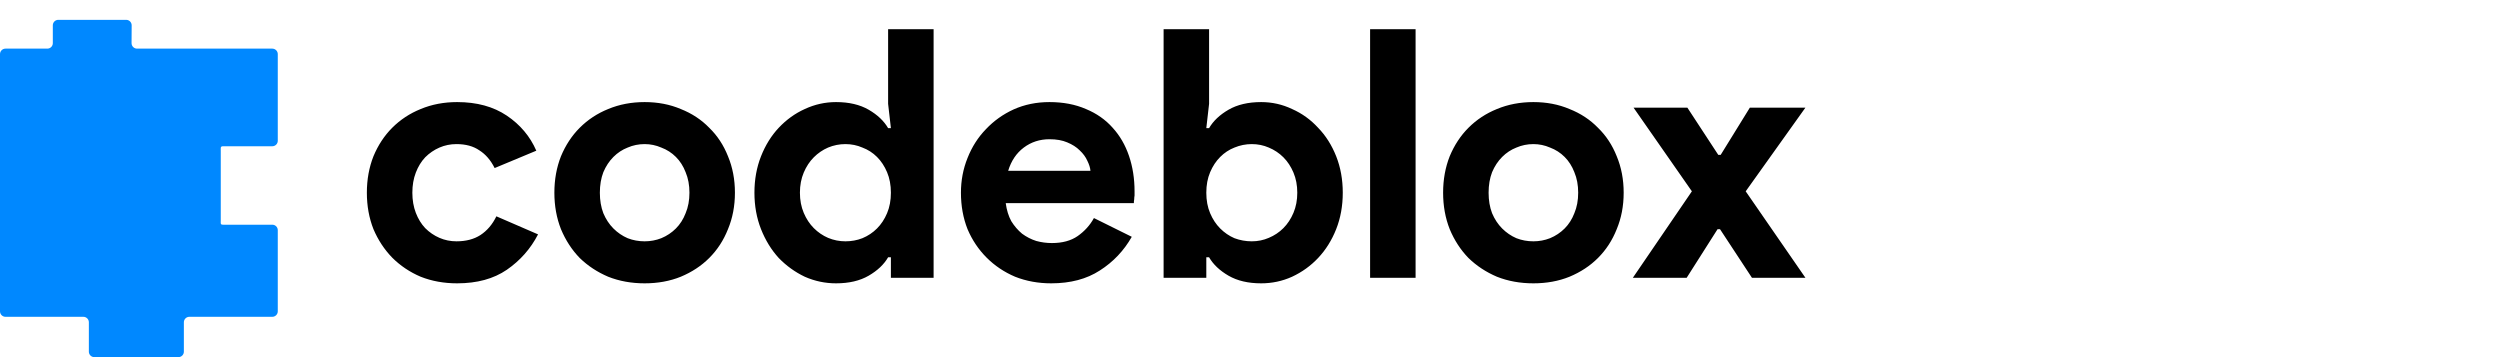 <svg width="252" height="36" viewBox="0 0 252 36" fill="none" xmlns="http://www.w3.org/2000/svg">
<path d="M13.815 4.902H27.447C27.752 4.902 28 5.151 28 5.454V14.19C28 14.495 27.753 14.742 27.447 14.742H22.497C22.191 14.742 22.254 14.908 22.254 15.213V22.223C22.254 22.528 22.191 22.65 22.497 22.65H27.447C27.753 22.65 28 22.897 28 23.202V31.382C28 31.686 27.751 31.934 27.447 31.934H19.087C18.782 31.934 18.534 32.181 18.534 32.486V35.448C18.534 35.753 18.287 36 17.981 36H9.511C9.205 36 8.957 35.753 8.957 35.448V32.486C8.957 32.181 8.71 31.934 8.404 31.934H0.553C0.248 31.934 0 31.685 0 31.382V5.454C0 5.15 0.249 4.902 0.553 4.902H4.771C5.077 4.902 5.324 4.655 5.324 4.349V2.552C5.324 2.247 5.571 2 5.877 2H12.719C13.026 2 13.274 2.249 13.272 2.556L13.261 4.346C13.259 4.652 13.507 4.902 13.814 4.902H13.815Z" fill="#0088FF"/>
<path d="M54.235 23.625C53.488 25.072 52.438 26.262 51.085 27.195C49.755 28.105 48.087 28.56 46.08 28.56C44.75 28.56 43.525 28.338 42.405 27.895C41.308 27.428 40.352 26.787 39.535 25.97C38.742 25.153 38.112 24.197 37.645 23.1C37.202 21.98 36.98 20.755 36.98 19.425C36.98 18.095 37.202 16.87 37.645 15.75C38.112 14.63 38.742 13.673 39.535 12.88C40.352 12.063 41.308 11.433 42.405 10.99C43.525 10.523 44.75 10.29 46.08 10.29C48.063 10.29 49.732 10.745 51.085 11.655C52.438 12.565 53.43 13.743 54.06 15.19L49.86 16.94C49.463 16.147 48.95 15.552 48.32 15.155C47.713 14.735 46.943 14.525 46.01 14.525C45.403 14.525 44.832 14.642 44.295 14.875C43.758 15.108 43.28 15.435 42.86 15.855C42.463 16.275 42.148 16.788 41.915 17.395C41.682 18.002 41.565 18.678 41.565 19.425C41.565 20.172 41.682 20.848 41.915 21.455C42.148 22.062 42.463 22.575 42.86 22.995C43.28 23.415 43.758 23.742 44.295 23.975C44.832 24.208 45.403 24.325 46.01 24.325C46.967 24.325 47.772 24.115 48.425 23.695C49.102 23.252 49.638 22.622 50.035 21.805L54.235 23.625ZM64.981 10.29C66.311 10.29 67.525 10.523 68.621 10.99C69.741 11.433 70.698 12.063 71.491 12.88C72.308 13.673 72.938 14.63 73.381 15.75C73.848 16.87 74.081 18.095 74.081 19.425C74.081 20.755 73.848 21.98 73.381 23.1C72.938 24.22 72.308 25.188 71.491 26.005C70.698 26.798 69.741 27.428 68.621 27.895C67.525 28.338 66.311 28.56 64.981 28.56C63.651 28.56 62.426 28.338 61.306 27.895C60.21 27.428 59.253 26.798 58.436 26.005C57.643 25.188 57.013 24.22 56.546 23.1C56.103 21.98 55.881 20.755 55.881 19.425C55.881 18.095 56.103 16.87 56.546 15.75C57.013 14.63 57.643 13.673 58.436 12.88C59.253 12.063 60.21 11.433 61.306 10.99C62.426 10.523 63.651 10.29 64.981 10.29ZM64.981 24.325C65.565 24.325 66.125 24.22 66.661 24.01C67.221 23.777 67.711 23.45 68.131 23.03C68.551 22.61 68.878 22.097 69.111 21.49C69.368 20.883 69.496 20.195 69.496 19.425C69.496 18.655 69.368 17.967 69.111 17.36C68.878 16.753 68.551 16.24 68.131 15.82C67.711 15.4 67.221 15.085 66.661 14.875C66.125 14.642 65.565 14.525 64.981 14.525C64.375 14.525 63.803 14.642 63.266 14.875C62.73 15.085 62.251 15.4 61.831 15.82C61.411 16.24 61.073 16.753 60.816 17.36C60.583 17.967 60.466 18.655 60.466 19.425C60.466 20.195 60.583 20.883 60.816 21.49C61.073 22.097 61.411 22.61 61.831 23.03C62.251 23.45 62.73 23.777 63.266 24.01C63.803 24.22 64.375 24.325 64.981 24.325ZM89.802 25.935H89.522C89.102 26.658 88.449 27.277 87.562 27.79C86.676 28.303 85.579 28.56 84.272 28.56C83.176 28.56 82.126 28.338 81.122 27.895C80.142 27.428 79.267 26.798 78.497 26.005C77.751 25.188 77.156 24.22 76.712 23.1C76.269 21.98 76.047 20.755 76.047 19.425C76.047 18.095 76.269 16.87 76.712 15.75C77.156 14.63 77.751 13.673 78.497 12.88C79.267 12.063 80.142 11.433 81.122 10.99C82.126 10.523 83.176 10.29 84.272 10.29C85.579 10.29 86.676 10.547 87.562 11.06C88.449 11.573 89.102 12.192 89.522 12.915H89.802L89.522 10.465V2.94H94.107V28H89.802V25.935ZM85.217 24.325C85.824 24.325 86.396 24.22 86.932 24.01C87.492 23.777 87.982 23.45 88.402 23.03C88.822 22.61 89.161 22.097 89.417 21.49C89.674 20.883 89.802 20.195 89.802 19.425C89.802 18.655 89.674 17.967 89.417 17.36C89.161 16.753 88.822 16.24 88.402 15.82C87.982 15.4 87.492 15.085 86.932 14.875C86.396 14.642 85.824 14.525 85.217 14.525C84.611 14.525 84.027 14.642 83.467 14.875C82.931 15.108 82.452 15.435 82.032 15.855C81.612 16.275 81.274 16.788 81.017 17.395C80.761 18.002 80.632 18.678 80.632 19.425C80.632 20.172 80.761 20.848 81.017 21.455C81.274 22.062 81.612 22.575 82.032 22.995C82.452 23.415 82.931 23.742 83.467 23.975C84.027 24.208 84.611 24.325 85.217 24.325ZM114.083 23.87C113.289 25.27 112.216 26.402 110.863 27.265C109.533 28.128 107.899 28.56 105.963 28.56C104.656 28.56 103.443 28.338 102.323 27.895C101.226 27.428 100.269 26.787 99.453 25.97C98.636 25.153 97.995 24.197 97.528 23.1C97.085 21.98 96.863 20.755 96.863 19.425C96.863 18.188 97.085 17.022 97.528 15.925C97.971 14.805 98.59 13.837 99.383 13.02C100.176 12.18 101.109 11.515 102.183 11.025C103.279 10.535 104.481 10.29 105.788 10.29C107.164 10.29 108.389 10.523 109.463 10.99C110.536 11.433 111.434 12.063 112.158 12.88C112.881 13.673 113.429 14.618 113.803 15.715C114.176 16.812 114.363 18.002 114.363 19.285C114.363 19.448 114.363 19.588 114.363 19.705C114.339 19.845 114.328 19.973 114.328 20.09C114.304 20.207 114.293 20.335 114.293 20.475H101.378C101.471 21.175 101.658 21.782 101.938 22.295C102.241 22.785 102.603 23.205 103.023 23.555C103.466 23.882 103.944 24.127 104.458 24.29C104.971 24.43 105.496 24.5 106.033 24.5C107.083 24.5 107.946 24.267 108.623 23.8C109.323 23.31 109.871 22.703 110.268 21.98L114.083 23.87ZM109.918 17.22C109.894 16.917 109.789 16.578 109.603 16.205C109.439 15.832 109.183 15.482 108.833 15.155C108.506 14.828 108.086 14.56 107.573 14.35C107.083 14.14 106.488 14.035 105.788 14.035C104.808 14.035 103.944 14.315 103.198 14.875C102.451 15.435 101.926 16.217 101.623 17.22H109.918ZM117.291 2.94H121.876V10.465L121.596 12.915H121.876C122.296 12.192 122.949 11.573 123.836 11.06C124.723 10.547 125.819 10.29 127.126 10.29C128.223 10.29 129.261 10.523 130.241 10.99C131.244 11.433 132.119 12.063 132.866 12.88C133.636 13.673 134.243 14.63 134.686 15.75C135.129 16.87 135.351 18.095 135.351 19.425C135.351 20.755 135.129 21.98 134.686 23.1C134.243 24.22 133.636 25.188 132.866 26.005C132.119 26.798 131.244 27.428 130.241 27.895C129.261 28.338 128.223 28.56 127.126 28.56C125.819 28.56 124.723 28.303 123.836 27.79C122.949 27.277 122.296 26.658 121.876 25.935H121.596V28H117.291V2.94ZM126.181 24.325C126.788 24.325 127.359 24.208 127.896 23.975C128.456 23.742 128.946 23.415 129.366 22.995C129.786 22.575 130.124 22.062 130.381 21.455C130.638 20.848 130.766 20.172 130.766 19.425C130.766 18.678 130.638 18.002 130.381 17.395C130.124 16.788 129.786 16.275 129.366 15.855C128.946 15.435 128.456 15.108 127.896 14.875C127.359 14.642 126.788 14.525 126.181 14.525C125.574 14.525 124.991 14.642 124.431 14.875C123.894 15.085 123.416 15.4 122.996 15.82C122.576 16.24 122.238 16.753 121.981 17.36C121.724 17.967 121.596 18.655 121.596 19.425C121.596 20.195 121.724 20.883 121.981 21.49C122.238 22.097 122.576 22.61 122.996 23.03C123.416 23.45 123.894 23.777 124.431 24.01C124.991 24.22 125.574 24.325 126.181 24.325ZM138.106 28V2.94H142.691V28H138.106ZM154.566 10.29C155.896 10.29 157.11 10.523 158.206 10.99C159.326 11.433 160.283 12.063 161.076 12.88C161.893 13.673 162.523 14.63 162.966 15.75C163.433 16.87 163.666 18.095 163.666 19.425C163.666 20.755 163.433 21.98 162.966 23.1C162.523 24.22 161.893 25.188 161.076 26.005C160.283 26.798 159.326 27.428 158.206 27.895C157.11 28.338 155.896 28.56 154.566 28.56C153.236 28.56 152.011 28.338 150.891 27.895C149.795 27.428 148.838 26.798 148.021 26.005C147.228 25.188 146.598 24.22 146.131 23.1C145.688 21.98 145.466 20.755 145.466 19.425C145.466 18.095 145.688 16.87 146.131 15.75C146.598 14.63 147.228 13.673 148.021 12.88C148.838 12.063 149.795 11.433 150.891 10.99C152.011 10.523 153.236 10.29 154.566 10.29ZM154.566 24.325C155.15 24.325 155.71 24.22 156.246 24.01C156.806 23.777 157.296 23.45 157.716 23.03C158.136 22.61 158.463 22.097 158.696 21.49C158.953 20.883 159.081 20.195 159.081 19.425C159.081 18.655 158.953 17.967 158.696 17.36C158.463 16.753 158.136 16.24 157.716 15.82C157.296 15.4 156.806 15.085 156.246 14.875C155.71 14.642 155.15 14.525 154.566 14.525C153.96 14.525 153.388 14.642 152.851 14.875C152.315 15.085 151.836 15.4 151.416 15.82C150.996 16.24 150.658 16.753 150.401 17.36C150.168 17.967 150.051 18.655 150.051 19.425C150.051 20.195 150.168 20.883 150.401 21.49C150.658 22.097 150.996 22.61 151.416 23.03C151.836 23.45 152.315 23.777 152.851 24.01C153.388 24.22 153.96 24.325 154.566 24.325ZM170.541 19.285L164.661 10.85H170.086L173.201 15.61H173.446L176.386 10.85H181.986L175.966 19.285L181.986 28H176.596L173.376 23.1H173.131L170.016 28H164.591L170.541 19.285Z" fill="black"/>
</svg>
